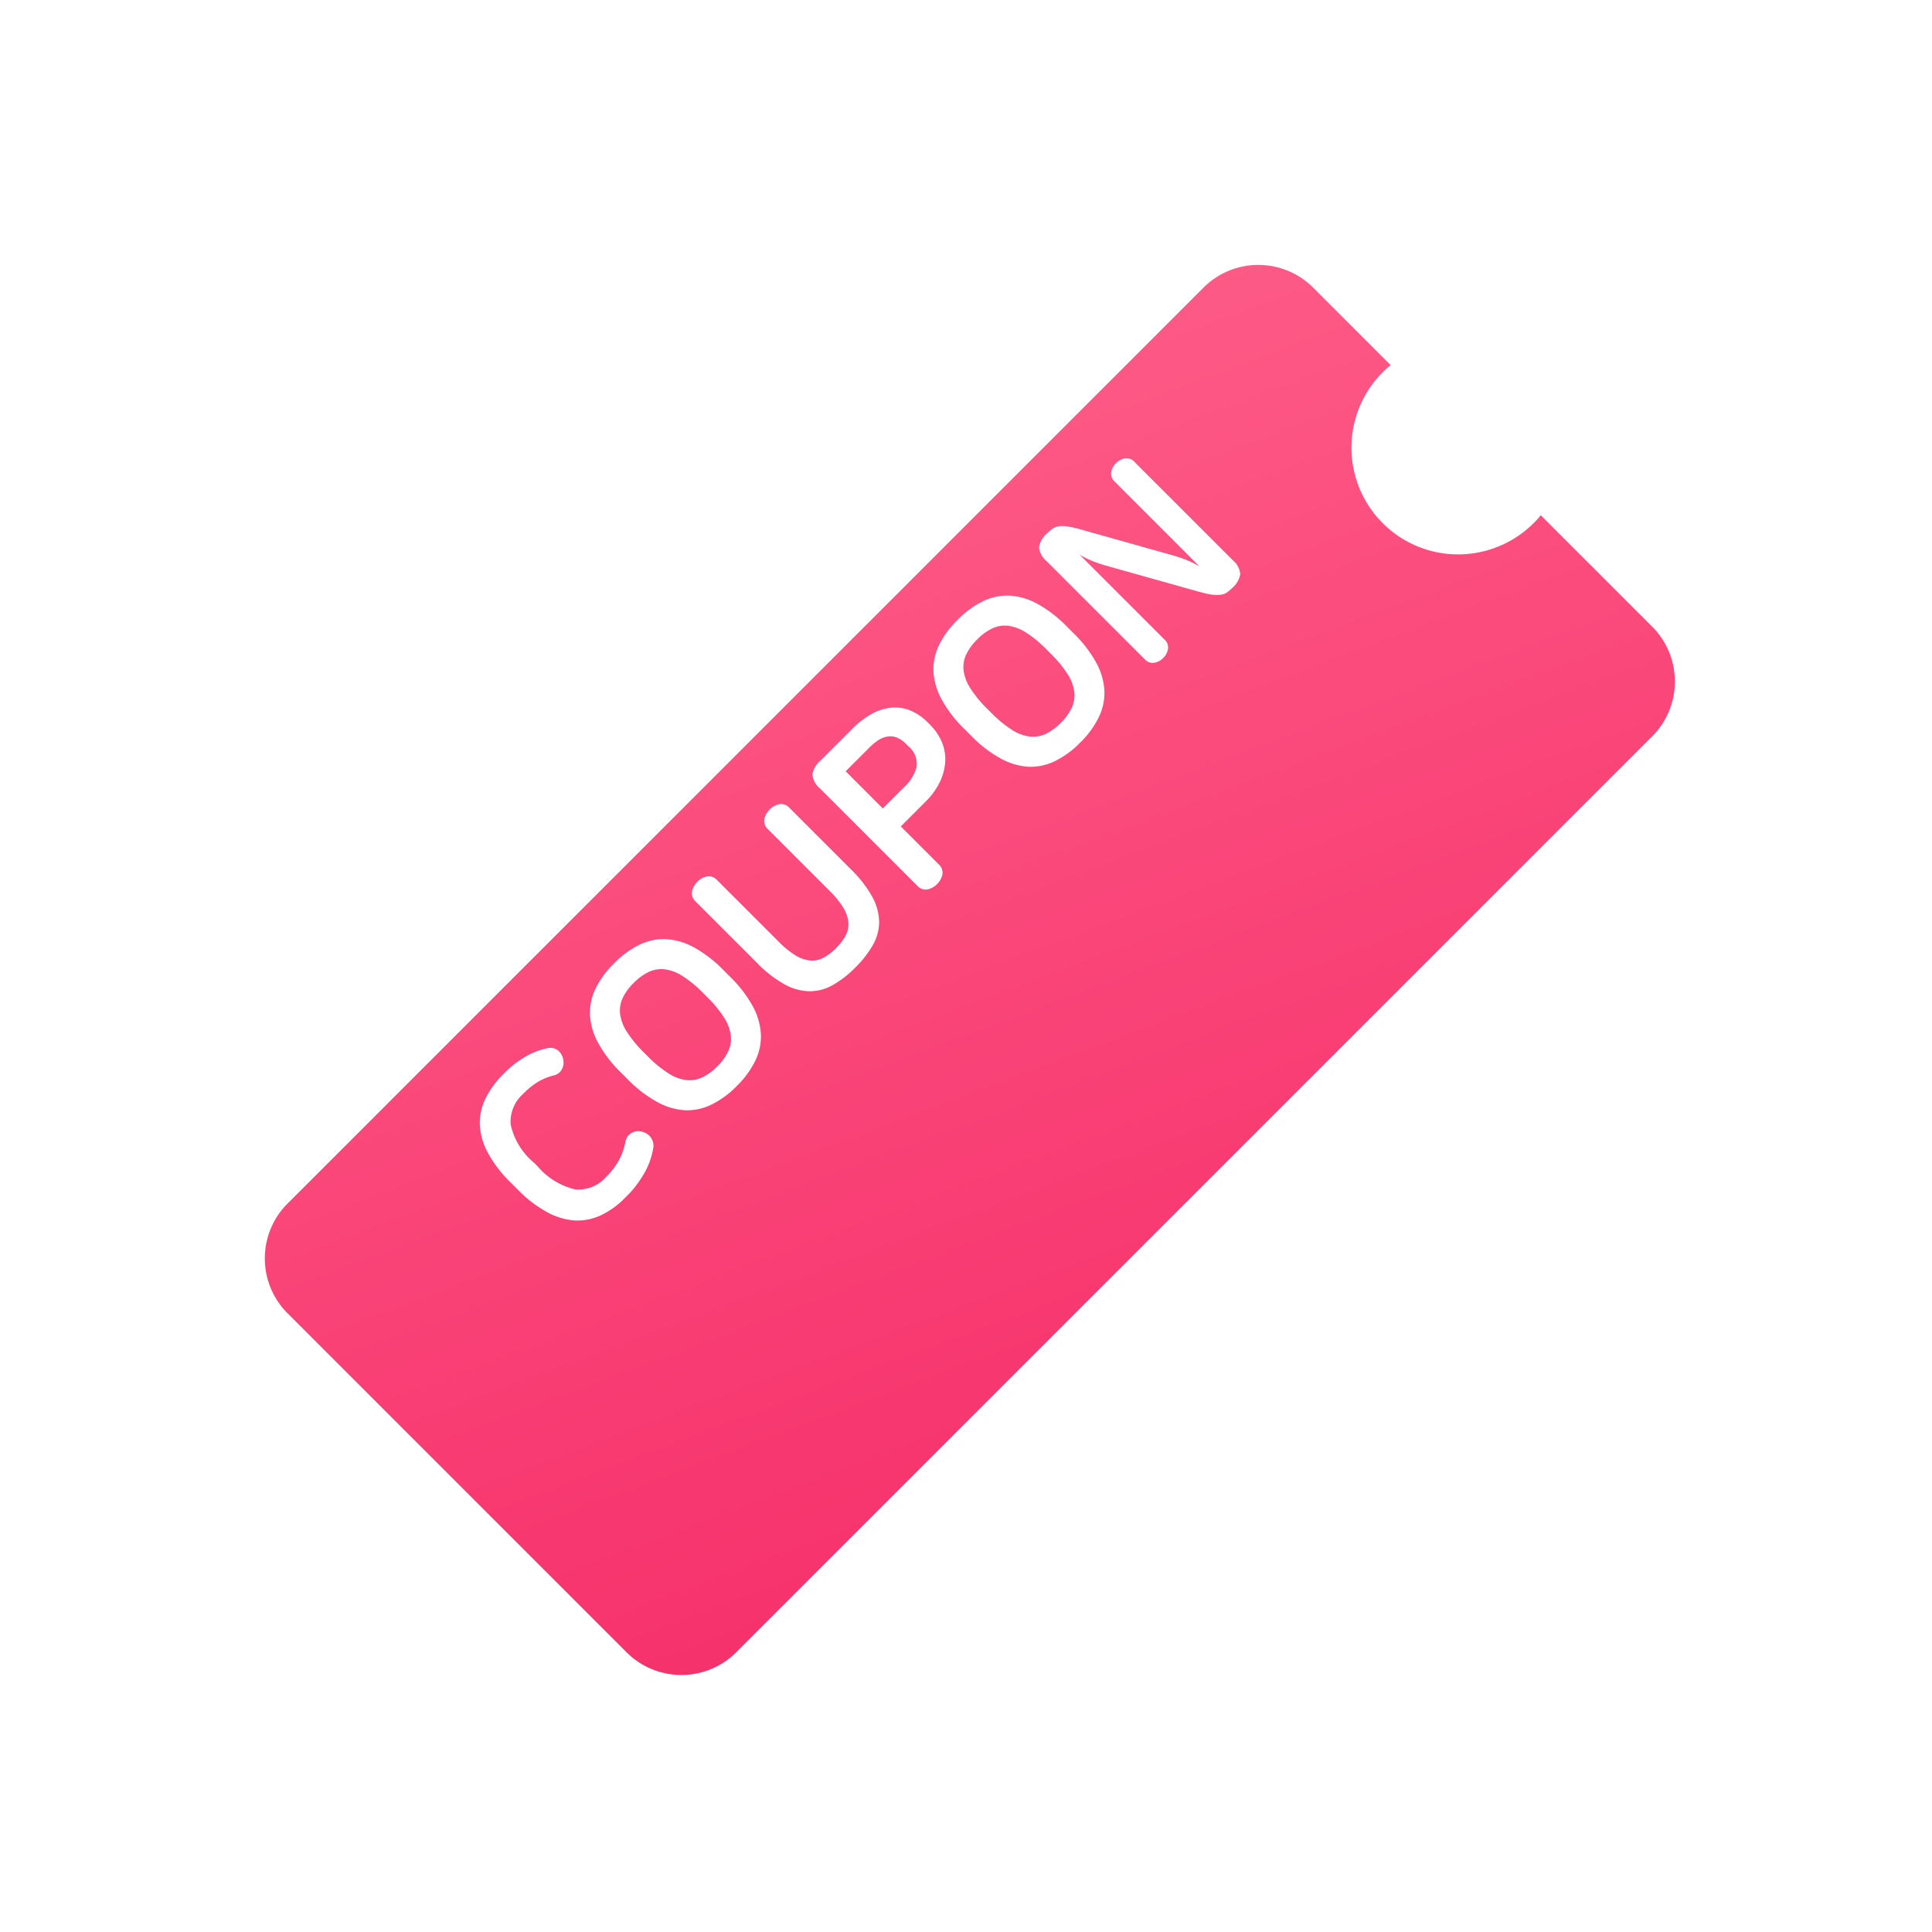 <svg xmlns="http://www.w3.org/2000/svg" xmlns:xlink="http://www.w3.org/1999/xlink" width="50" height="50" viewBox="0 0 50 50">
  <defs>
    <linearGradient id="linear-gradient" x1="-0.134" y1="1.218" x2="1.31" y2="-0.195" gradientUnits="objectBoundingBox">
      <stop offset="0" stop-color="#ff628c"/>
      <stop offset="1" stop-color="#f42664"/>
    </linearGradient>
    <filter id="빼기_21" x="0" y="0" width="50" height="50" filterUnits="userSpaceOnUse">
      <feOffset dx="2" dy="4" input="SourceAlpha"/>
      <feGaussianBlur stdDeviation="2" result="blur"/>
      <feFlood flood-opacity="0.161"/>
      <feComposite operator="in" in2="blur"/>
      <feComposite in="SourceGraphic"/>
    </filter>
    <clipPath id="clip-path">
      <rect id="사각형_20522" data-name="사각형 20522" width="24.604" height="4.491" fill="#fff"/>
    </clipPath>
  </defs>
  <g id="그룹_112196" data-name="그룹 112196" transform="translate(5.031 3.031)">
    <rect id="사각형_20523" data-name="사각형 20523" width="40" height="40" transform="translate(-2.031 -2.031)" fill="none"/>
    <g id="그룹_112179" data-name="그룹 112179" transform="translate(-1.032 -1.031)">
      <g id="그룹_112180" data-name="그룹 112180" transform="translate(0.001 26.435) rotate(-45)">
        <g transform="matrix(0.71, 0.71, -0.71, 0.71, 17.28, -22.94)" filter="url(#빼기_21)">
          <path id="빼기_21-2" data-name="빼기 21" d="M35.385,16.356H2a2,2,0,0,1-2-2V11.533c.088.009.18.014.275.014a2.749,2.749,0,1,0,0-5.5c-.091,0-.184,0-.275.014V2A2,2,0,0,1,2,0H35.385a2,2,0,0,1,2,2V14.356A2,2,0,0,1,35.385,16.356Z" transform="translate(42 13.57) rotate(135)" fill="url(#linear-gradient)"/>
        </g>
      </g>
      <g id="그룹_112181" data-name="그룹 112181" transform="translate(7.719 27.106) rotate(-45)">
        <g id="그룹_112181-2" data-name="그룹 112181" clip-path="url(#clip-path)">
          <path id="패스_38128" data-name="패스 38128" d="M1.869,0A2.619,2.619,0,0,1,2.6.092a1.85,1.85,0,0,1,.527.239A.322.322,0,0,1,3.284.57.389.389,0,0,1,3.21.833.37.37,0,0,1,3,.986.31.31,0,0,1,2.745.944a1.524,1.524,0,0,0-.4-.168,2.021,2.021,0,0,0-.5-.052.96.96,0,0,0-.784.334A1.782,1.782,0,0,0,.79,2.181V2.31a1.836,1.836,0,0,0,.263,1.112.952.952,0,0,0,.8.34,1.834,1.834,0,0,0,.536-.07,1.732,1.732,0,0,0,.444-.211.333.333,0,0,1,.484.086.39.39,0,0,1,.074.282.363.363,0,0,1-.165.257,1.925,1.925,0,0,1-.616.288,2.886,2.886,0,0,1-.775.1,2.278,2.278,0,0,1-.775-.123,1.422,1.422,0,0,1-.576-.38A1.717,1.717,0,0,1,.126,3.33,3.23,3.23,0,0,1,0,2.371V2.12a3.23,3.23,0,0,1,.126-.959A1.7,1.7,0,0,1,.49.5a1.438,1.438,0,0,1,.588-.38A2.378,2.378,0,0,1,1.869,0" transform="translate(0 0)" fill="#fff"/>
          <path id="패스_38129" data-name="패스 38129" d="M1.875,0a2.4,2.4,0,0,1,.8.123A1.438,1.438,0,0,1,3.259.5a1.7,1.7,0,0,1,.365.659,3.23,3.23,0,0,1,.126.959v.251a3.23,3.23,0,0,1-.126.959,1.7,1.7,0,0,1-.365.659,1.438,1.438,0,0,1-.588.38,2.4,2.4,0,0,1-.8.123,2.4,2.4,0,0,1-.8-.123,1.438,1.438,0,0,1-.588-.38A1.7,1.7,0,0,1,.126,3.33,3.23,3.23,0,0,1,0,2.371V2.12a3.23,3.23,0,0,1,.126-.959A1.7,1.7,0,0,1,.49.5a1.438,1.438,0,0,1,.588-.38A2.4,2.4,0,0,1,1.875,0m0,.717A1.379,1.379,0,0,0,1.4.79a.774.774,0,0,0-.34.242,1.11,1.11,0,0,0-.205.45,3.061,3.061,0,0,0-.067.7V2.31a3.061,3.061,0,0,0,.067.7,1.11,1.11,0,0,0,.205.45A.774.774,0,0,0,1.4,3.7a1.379,1.379,0,0,0,.472.074A1.379,1.379,0,0,0,2.347,3.7a.774.774,0,0,0,.34-.242,1.11,1.11,0,0,0,.205-.45,3.061,3.061,0,0,0,.067-.7V2.181a3.061,3.061,0,0,0-.067-.7,1.11,1.11,0,0,0-.205-.45A.774.774,0,0,0,2.347.79,1.379,1.379,0,0,0,1.875.717" transform="translate(4.031 0)" fill="#fff"/>
          <path id="패스_38130" data-name="패스 38130" d="M.392,0A.476.476,0,0,1,.668.08.289.289,0,0,1,.784.337V2.585a2.328,2.328,0,0,0,.055.548.9.9,0,0,0,.168.361.616.616,0,0,0,.291.2,1.341,1.341,0,0,0,.417.058,1.341,1.341,0,0,0,.417-.058.616.616,0,0,0,.291-.2.9.9,0,0,0,.168-.361,2.328,2.328,0,0,0,.055-.548V.337A.289.289,0,0,1,2.763.08a.517.517,0,0,1,.551,0,.289.289,0,0,1,.116.257V2.573a3.078,3.078,0,0,1-.113.907,1.39,1.39,0,0,1-.331.579,1.222,1.222,0,0,1-.536.309,2.66,2.66,0,0,1-.735.092A2.66,2.66,0,0,1,.98,4.368a1.222,1.222,0,0,1-.536-.309A1.39,1.39,0,0,1,.113,3.48,3.078,3.078,0,0,1,0,2.573V.337A.289.289,0,0,1,.116.08.476.476,0,0,1,.392,0" transform="translate(8.528 0.031)" fill="#fff"/>
          <path id="패스_38131" data-name="패스 38131" d="M1.666,0A2.171,2.171,0,0,1,2.35.095a1.283,1.283,0,0,1,.469.263,1.04,1.04,0,0,1,.273.4,1.4,1.4,0,0,1,.089.5v.086a1.429,1.429,0,0,1-.092.512,1.131,1.131,0,0,1-.282.423,1.393,1.393,0,0,1-.472.288,1.877,1.877,0,0,1-.668.107H.784V4.056a.289.289,0,0,1-.116.257.476.476,0,0,1-.276.08.476.476,0,0,1-.276-.08A.289.289,0,0,1,0,4.056V.509A.549.549,0,0,1,.113.11.583.583,0,0,1,.521,0ZM.784,2.016h.778a1.083,1.083,0,0,0,.607-.147.594.594,0,0,0,.221-.533V1.268a.7.7,0,0,0-.055-.3A.466.466,0,0,0,2.178.781a.629.629,0,0,0-.242-.1A1.6,1.6,0,0,0,1.63.656H.784Z" transform="translate(12.872 0.067)" fill="#fff"/>
          <path id="패스_38132" data-name="패스 38132" d="M1.875,0a2.4,2.4,0,0,1,.8.123A1.438,1.438,0,0,1,3.259.5a1.7,1.7,0,0,1,.365.659,3.23,3.23,0,0,1,.126.959v.251a3.23,3.23,0,0,1-.126.959,1.7,1.7,0,0,1-.365.659,1.438,1.438,0,0,1-.588.38,2.4,2.4,0,0,1-.8.123,2.4,2.4,0,0,1-.8-.123,1.438,1.438,0,0,1-.588-.38A1.7,1.7,0,0,1,.126,3.33,3.23,3.23,0,0,1,0,2.371V2.12a3.23,3.23,0,0,1,.126-.959A1.7,1.7,0,0,1,.49.5a1.438,1.438,0,0,1,.588-.38A2.4,2.4,0,0,1,1.875,0m0,.717A1.379,1.379,0,0,0,1.4.79a.774.774,0,0,0-.34.242,1.11,1.11,0,0,0-.205.45,3.061,3.061,0,0,0-.067.7V2.31a3.061,3.061,0,0,0,.067.7,1.11,1.11,0,0,0,.205.45A.774.774,0,0,0,1.4,3.7a1.379,1.379,0,0,0,.472.074A1.379,1.379,0,0,0,2.347,3.7a.774.774,0,0,0,.34-.242,1.11,1.11,0,0,0,.205-.45,3.061,3.061,0,0,0,.067-.7V2.181a3.061,3.061,0,0,0-.067-.7,1.11,1.11,0,0,0-.205-.45A.774.774,0,0,0,2.347.79,1.379,1.379,0,0,0,1.875.717" transform="translate(16.603 0)" fill="#fff"/>
          <path id="패스_38133" data-name="패스 38133" d="M3.063,0a.43.43,0,0,1,.251.077.274.274,0,0,1,.11.242V3.9a.549.549,0,0,1-.113.4.583.583,0,0,1-.407.11.941.941,0,0,1-.2-.018A.392.392,0,0,1,2.543,4.3a.912.912,0,0,1-.165-.187q-.086-.123-.2-.331L1.017,1.715Q.925,1.55.852,1.385a2.491,2.491,0,0,1-.129-.374v3.1a.274.274,0,0,1-.11.242.43.43,0,0,1-.251.077A.43.43,0,0,1,.11,4.353.274.274,0,0,1,0,4.111V.533a.549.549,0,0,1,.113-.4A.583.583,0,0,1,.521.025a.941.941,0,0,1,.2.018A.4.4,0,0,1,.882.126a.912.912,0,0,1,.165.187q.086.123.2.331L2.408,2.714q.092.165.165.331a2.493,2.493,0,0,1,.129.374V.319a.274.274,0,0,1,.11-.242A.43.43,0,0,1,3.063,0" transform="translate(21.179 0.031)" fill="#fff"/>
        </g>
      </g>
    </g>
  </g>
</svg>
